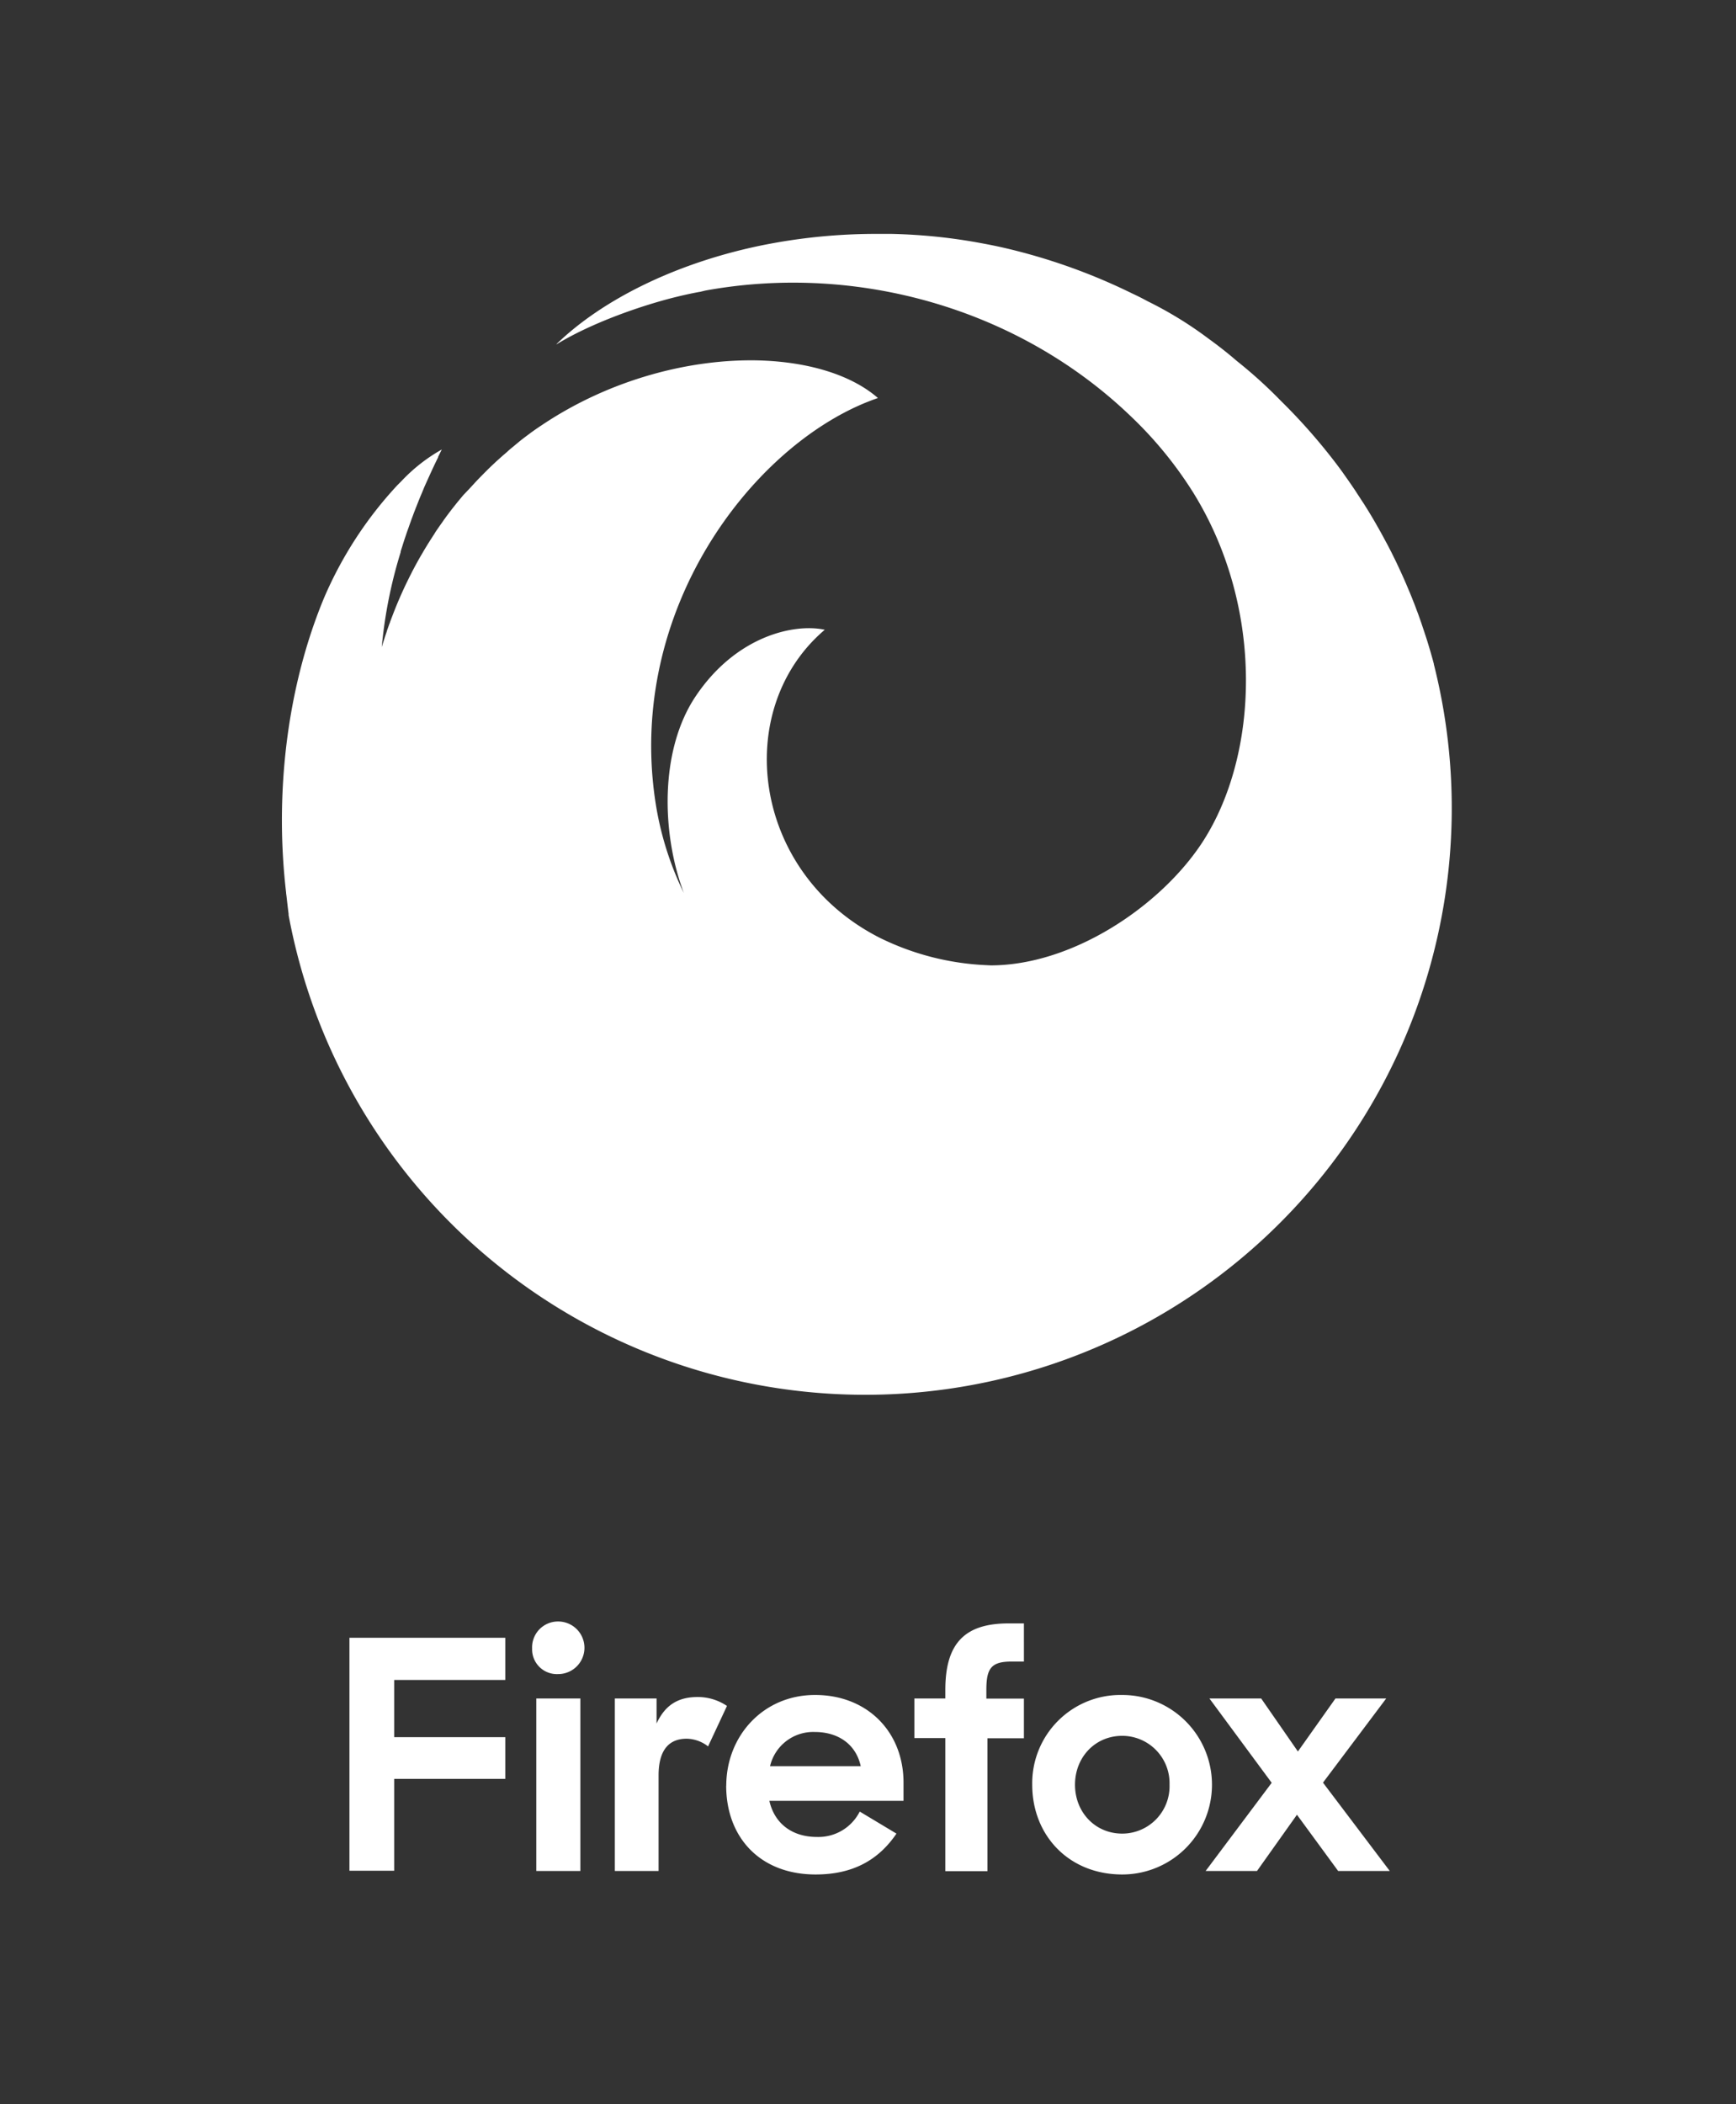 <svg id="Assets" xmlns="http://www.w3.org/2000/svg" viewBox="0 0 415.96 504"><rect x="0" y="0" width="415.96" height="504" fill="#333333" stroke="none"/><defs><style>.cls-1{fill:#fff;}</style></defs><title>FF_Master_</title><path class="cls-1" d="M83.73,392.3h37.34v10.1H94.45v13.7h26.62v10H94.45v22H83.73Zm50.05-3.9A6.28,6.28,0,0,1,133.7,401a5.93,5.93,0,0,1-6.2-6.12A6.2,6.2,0,0,1,133.78,388.4Zm-5.28,18.44h10.56v41.32H128.5Zm41.16,11.48a8.54,8.54,0,0,0-5.12-1.84c-4.29,0-6.74,2.75-6.74,8.8v22.88H147.32V406.84h10v6c2.15-4.67,5.44-6.35,9.87-6.35a12.49,12.49,0,0,1,7,2.14Zm4.36,9.41c0-11.86,8.8-21.73,21.28-21.73s21.19,8.8,21.19,21v4.36H184.35c1.15,5.2,5.21,8.65,11.4,8.65A11.09,11.09,0,0,0,206,433.93l8.8,5.28c-4.36,6.42-10.56,9.79-19.36,9.79C182.06,449,174,440.05,174,427.73Zm10.49-4.67h21.73c-1.15-5.28-5.44-8.19-11-8.19A10.61,10.61,0,0,0,184.51,423.06Zm34.58-16.22h7.42v-2.07c0-11.24,4.75-15.91,15.15-15.91h3.68V398h-3c-4.89,0-6,1.69-6,6.81v2.07h9v9.49h-8.73v31.83h-10.1V416.33h-7.42Zm28.24,20.66A21.15,21.15,0,0,1,268.9,406a21.5,21.5,0,1,1,0,43C256.05,449,247.33,439.59,247.33,427.5Zm32.9,0a11.35,11.35,0,0,0-11.33-11.71c-6.5,0-11.32,5.13-11.32,11.71s4.82,11.71,11.32,11.71A11.35,11.35,0,0,0,280.23,427.5Zm24.48-.46-14.92-20.2h12.4l8.8,12.7,9-12.7h12.16L317,427,333,448.16H320.63l-9.87-13.47-9.57,13.47H288.88Z"/><path class="cls-1" d="M343.56,159.1l0-.09c-.2-.77-.41-1.52-.63-2.28l-.09-.33-.63-2.12c-.05-.15-.1-.31-.14-.46-.21-.67-.43-1.35-.65-2l-.17-.53c-.22-.65-.44-1.3-.67-2-.06-.19-.13-.38-.2-.57-.22-.64-.45-1.28-.68-1.92-.07-.18-.15-.37-.22-.56-.23-.64-.47-1.28-.72-1.91-.07-.16-.13-.33-.2-.49l-.22-.57-.57-1.4-.09-.2q-1.35-3.27-2.87-6.46c-.06-.14-.13-.28-.2-.43-.24-.51-.49-1-.74-1.51l-.44-.9c-.23-.45-.47-.9-.7-1.36l-.53-1c-.23-.42-.46-.84-.68-1.26l-.6-1.1-.67-1.2c-.22-.38-.44-.76-.65-1.14l-.67-1.15-.7-1.17c-.22-.36-.44-.73-.67-1.09l-.75-1.2-.66-1c-.26-.41-.53-.82-.8-1.23s-.43-.66-.65-1-.59-.87-.88-1.3l-.62-.9-1-1.42-.52-.74c-.52-.72-1.05-1.43-1.58-2.13a140.29,140.29,0,0,0-13.23-15,112.31,112.31,0,0,0-10.57-9.56c-2.15-1.86-4.39-3.61-6.7-5.28A91.61,91.61,0,0,0,275,72.17q-1.83-1-3.69-1.86a142.26,142.26,0,0,0-31.36-11.09c-1.44-.32-2.89-.61-4.34-.88a132.62,132.62,0,0,0-22-2.31l-3.11,0a137.57,137.57,0,0,0-28.65,2.88c-19.94,4.2-37.47,12.8-48.56,23.56l.05,0,0,0,.08-.07.07,0,0,0,.15-.1c8.29-5,19.74-9,27.92-11.06l1.35-.33c1.54-.36,3.12-.71,4.76-1h.05L169,69.6c36.26-6.6,74.92,4.23,101.83,30A94.38,94.38,0,0,1,286,118.14c17.17,27.85,15.55,62.87,2.16,83.52C278.18,217,256.88,231.4,237,231.24l1.2,0-.8,0-1.23-.06a64,64,0,0,1-25.46-6.59c-30.76-15.7-35.34-54.82-13.09-73.74h0c-7.39-1.59-21.27,1.52-30.94,15.94-8.67,12.94-8.18,32.93-2.83,47.1A75.57,75.57,0,0,1,157,191.77c-6.71-45.26,22.59-84.07,50.65-95.42l.59-.23.77-.3q.68-.25,1.35-.48h0c-6.32-5.51-16.51-8.63-28.32-9-16.3-.46-35.69,4.38-52.3,15.55-1,.66-2,1.35-2.94,2.06-.6.44-1.19.89-1.78,1.34l-.55.44-1.2,1-.62.51c-.39.32-.76.63-1.14,1l-.58.5c-.45.38-.89.77-1.32,1.16l-.35.31c-.53.48-1.06,1-1.58,1.47-.18.18-.36.36-.55.53l-1,1-.64.65-.91.93-.64.68-.92,1-.58.63L111,118.61l-.63.76-.76.91-.69.87-.66.83-.7.92-.6.8-.72,1-.4.58q-.76,1.06-1.5,2.16L104,128l-.75,1.16c-.14.21-.27.43-.41.65-.25.39-.5.79-.74,1.19l-.36.59-.76,1.3-.08.13c-.63,1.09-1.24,2.19-1.83,3.31l0,0c-.26.49-.51,1-.76,1.48-.07.15-.15.29-.22.44l-.72,1.46-.2.42c-1.07,2.27-2.08,4.59-3,7l-.09.24c-.22.56-.43,1.11-.63,1.67,0,.11-.08.23-.13.34l-.61,1.72,0,.06c-.43,1.27-.85,2.55-1.24,3.85A110.7,110.7,0,0,1,96,132.27a1.09,1.09,0,0,0,0-.17c.13-.43.27-.86.41-1.29a3,3,0,0,1,.1-.32c.12-.4.25-.8.38-1.2l.15-.44c.12-.36.25-.73.37-1.11l.19-.54.36-1,.22-.63.36-1c.08-.23.17-.47.26-.7l.34-.93.3-.77c.11-.29.22-.58.34-.87l.33-.84.33-.83.37-.9.33-.77c.13-.32.27-.65.41-1s.2-.48.31-.72l.45-1,.3-.66.51-1.13.27-.58c.19-.43.4-.86.6-1.29.07-.14.14-.29.2-.43.26-.53.52-1.07.79-1.61a.54.54,0,0,1,0-.11c.29-.59.58-1.17.88-1.76h0a40.46,40.46,0,0,0-9.61,7.51c-.33.33-.65.67-1,1a93.86,93.86,0,0,0-17.59,27c-6.79,16.32-10.18,35.1-10.11,53.89a150.17,150.17,0,0,0,1,16.71c0,.29.07.58.1.88.16,1.42.32,2.83.5,4.24,0,.1,0,.2,0,.3A140.53,140.53,0,1,0,343.56,159.1Z"/></svg>